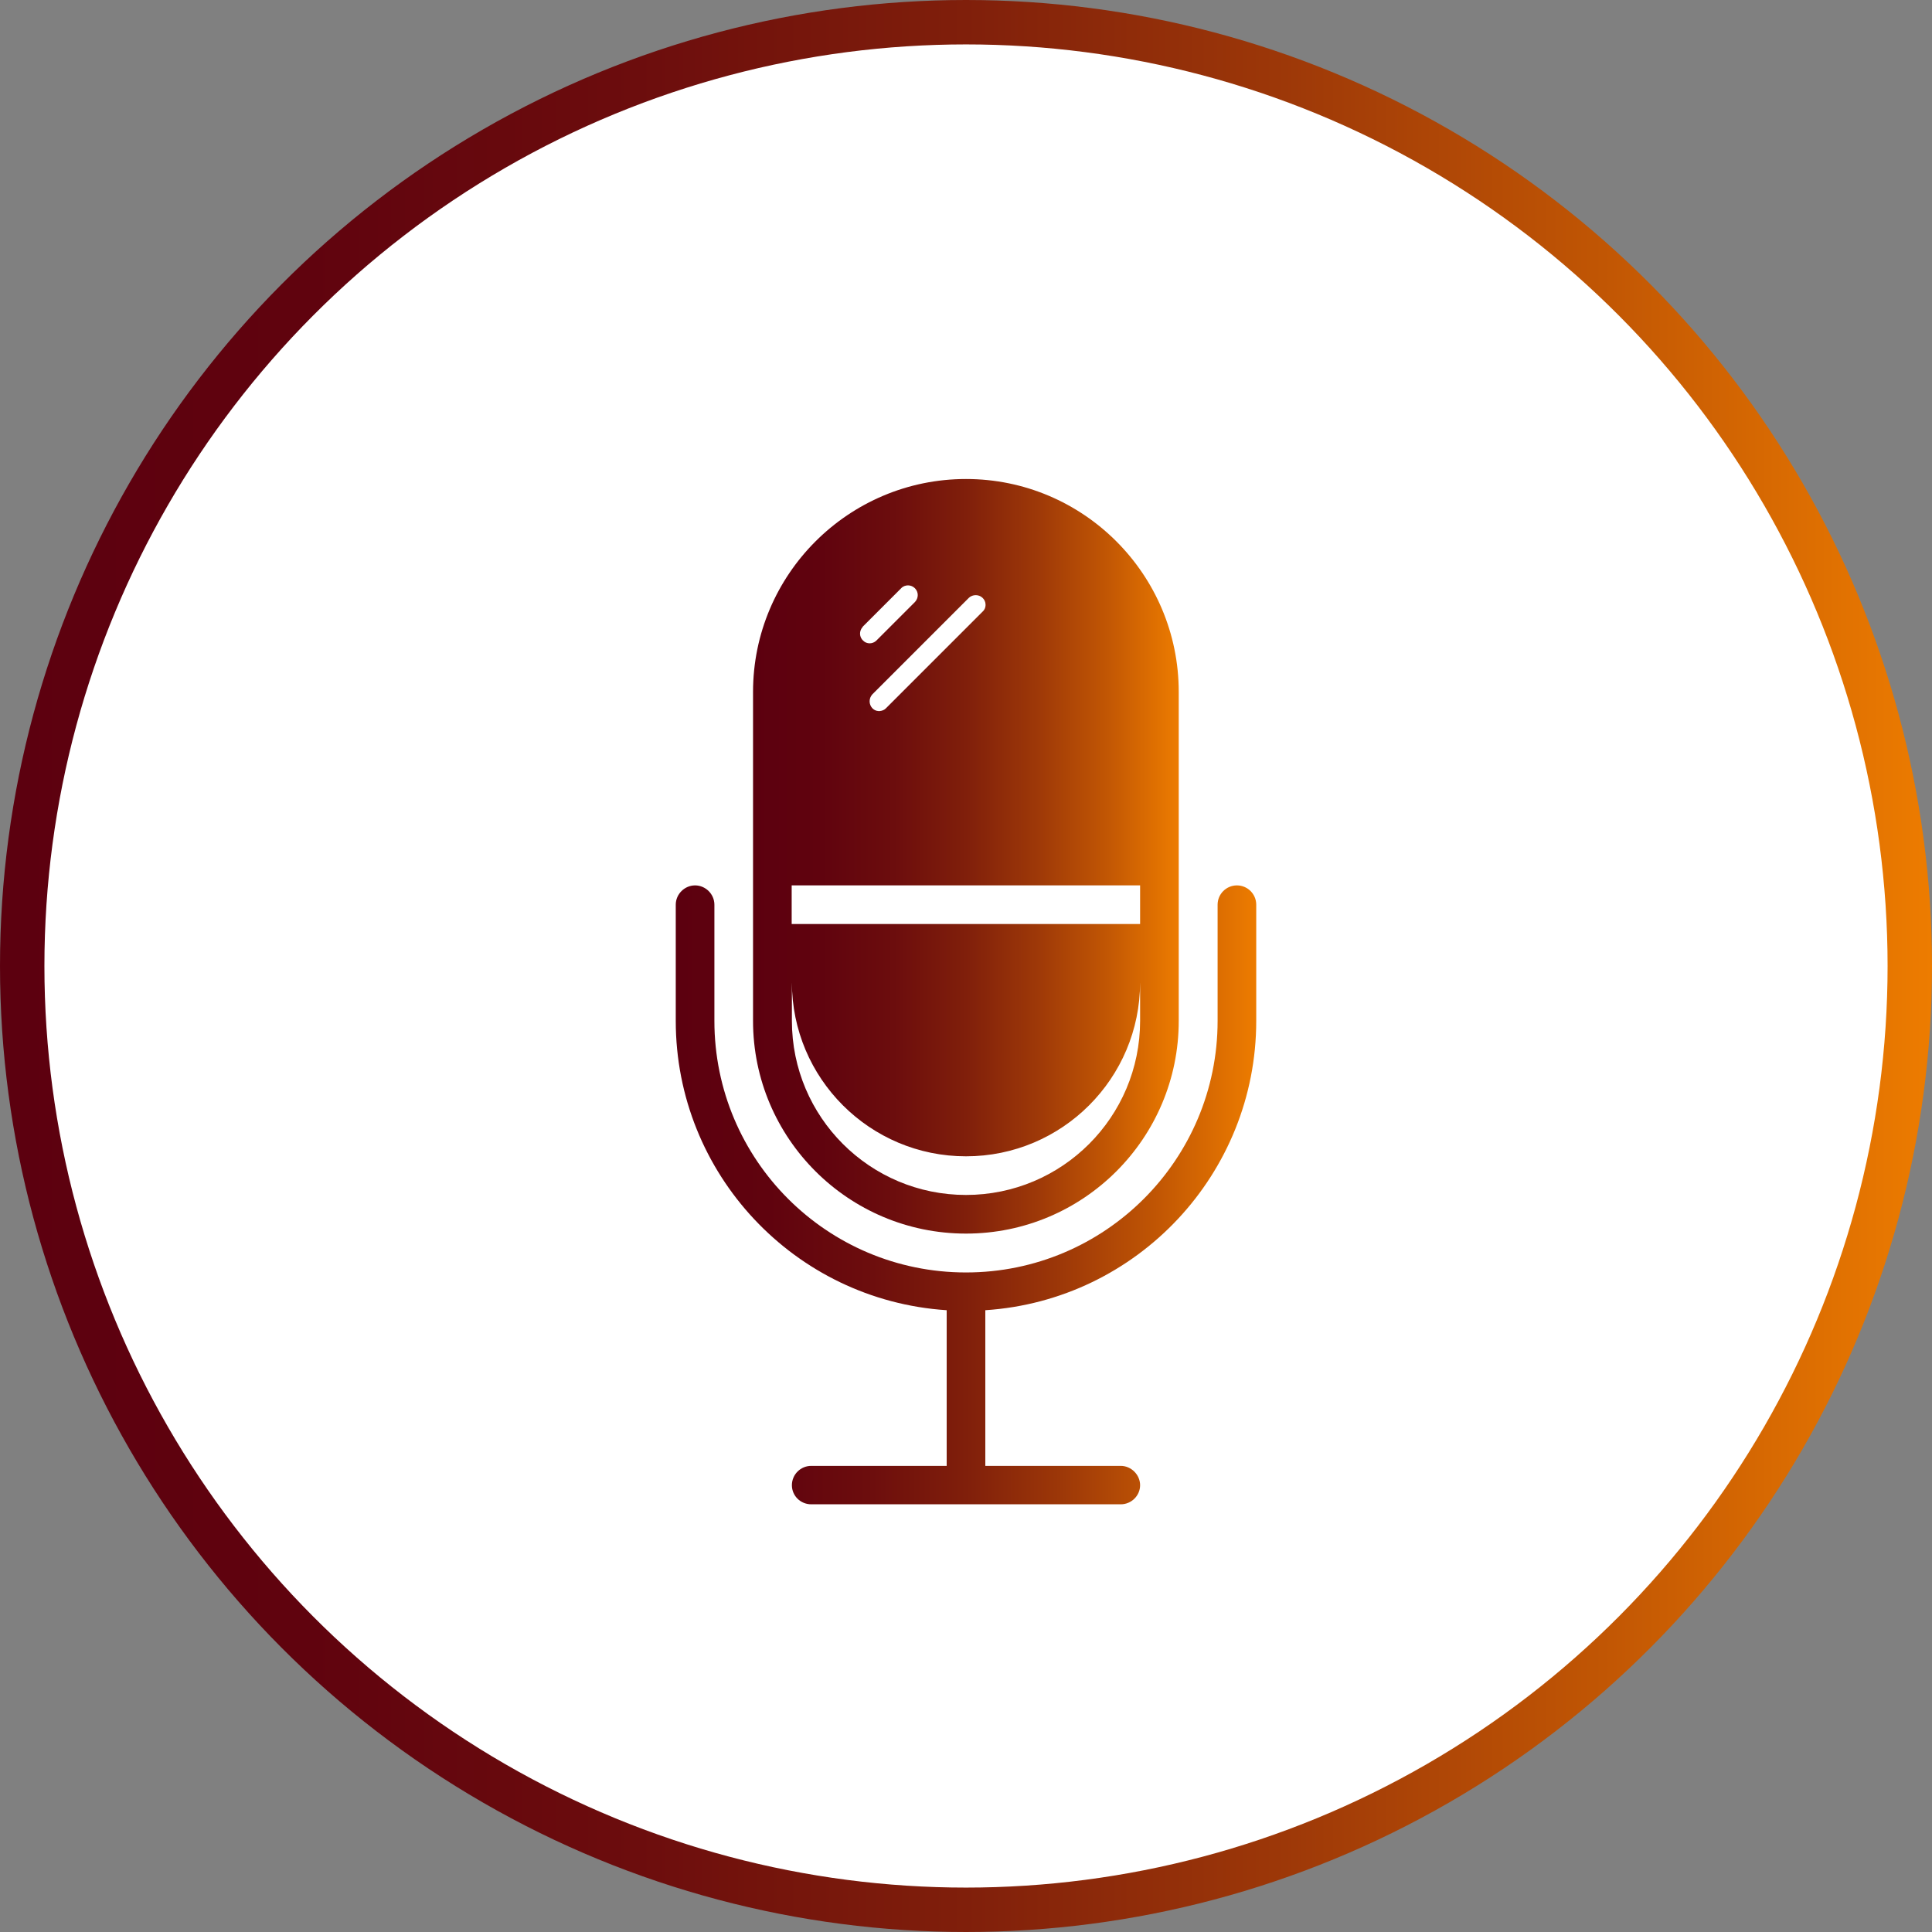 <?xml version="1.0" encoding="UTF-8"?>
<svg id="Camada_2" data-name="Camada 2" xmlns="http://www.w3.org/2000/svg" xmlns:xlink="http://www.w3.org/1999/xlink" viewBox="0 0 87 87">
  <rect x="0" y="0" width="87" height="87" fill="#808080" stroke="none"/>
  <defs>
    <style>
      .cls-1 {
        fill: #fff;
        stroke: url(#Gradiente_sem_nome_6);
        stroke-miterlimit: 10;
        stroke-width: 2px;
      }

      .cls-2 {
        fill: url(#Gradiente_sem_nome_6-3);
      }

      .cls-2, .cls-3 {
        stroke-width: 0px;
      }

      .cls-3 {
        fill: url(#Gradiente_sem_nome_6-2);
      }
    </style>
    <linearGradient id="Gradiente_sem_nome_6" data-name="Gradiente sem nome 6" x1="0" y1="43.5" x2="87" y2="43.5" gradientUnits="userSpaceOnUse">
      <stop offset="0" stop-color="#5c000f"/>
      <stop offset=".16" stop-color="#60030e"/>
      <stop offset=".33" stop-color="#6c0d0d"/>
      <stop offset=".5" stop-color="#801f0b"/>
      <stop offset=".66" stop-color="#9c3708"/>
      <stop offset=".83" stop-color="#c15604"/>
      <stop offset="1" stop-color="#ed7c00"/>
      <stop offset="1" stop-color="#ee7d00"/>
    </linearGradient>
    <linearGradient id="Gradiente_sem_nome_6-2" data-name="Gradiente sem nome 6" x1="30.43" y1="53.81" x2="56.57" y2="53.81" xlink:href="#Gradiente_sem_nome_6"/>
    <linearGradient id="Gradiente_sem_nome_6-3" data-name="Gradiente sem nome 6" x1="33.91" y1="38.56" x2="53.08" y2="38.56" xlink:href="#Gradiente_sem_nome_6"/>
  </defs>
  <g id="Camada_1-2" data-name="Camada 1">
    <g>
      <circle id="Elipse_21" data-name="Elipse 21" class="cls-1" cx="43.5" cy="43.5" r="42.5"/>
      <g id="Grupo_245" data-name="Grupo 245">
        <path id="Caminho_316" data-name="Caminho 316" class="cls-3" d="M55.7,39.87c-.48,0-.87.39-.87.87v5.23c0,6.25-5.07,11.33-11.33,11.33s-11.33-5.07-11.33-11.33v-5.23c0-.48-.4-.87-.87-.87s-.87.39-.87.87v5.23c0,6.88,5.34,12.58,12.2,13.03v7.01h-6.1c-.48,0-.87.39-.87.87s.39.86.87.86h13.94c.48,0,.87-.39.87-.86s-.4-.87-.87-.87h-6.1v-7.01c6.86-.45,12.2-6.16,12.2-13.03v-5.23c0-.48-.39-.87-.87-.87Z"/>
        <path class="cls-2" d="M43.5,21.57c-5.29,0-9.59,4.3-9.59,9.59v14.81c0,5.29,4.3,9.58,9.59,9.58s9.58-4.29,9.58-9.58v-14.81c0-5.29-4.29-9.59-9.58-9.59ZM43.63,26.92c.08-.08.2-.12.31-.12.23,0,.43.18.44.41v.05c0,.1-.05.21-.13.28l-4.35,4.35c-.07.08-.18.12-.29.13h-.05c-.23-.01-.4-.21-.4-.44,0-.11.04-.22.12-.31l4.35-4.35ZM38.84,28.23l1.74-1.74c.08-.09.2-.13.31-.13.12,0,.23.05.31.13.17.17.17.44,0,.62l-1.74,1.74c-.17.16-.43.16-.59,0-.18-.16-.19-.44-.02-.62ZM51.34,45.97c0,4.33-3.51,7.84-7.84,7.84s-7.84-3.51-7.84-7.84v-1.74c0,4.33,3.51,7.84,7.84,7.84s7.84-3.51,7.84-7.84v1.74ZM51.34,41.61h-15.69v-1.74h15.69v1.74Z"/>
      </g>
    </g>
  </g>
</svg>